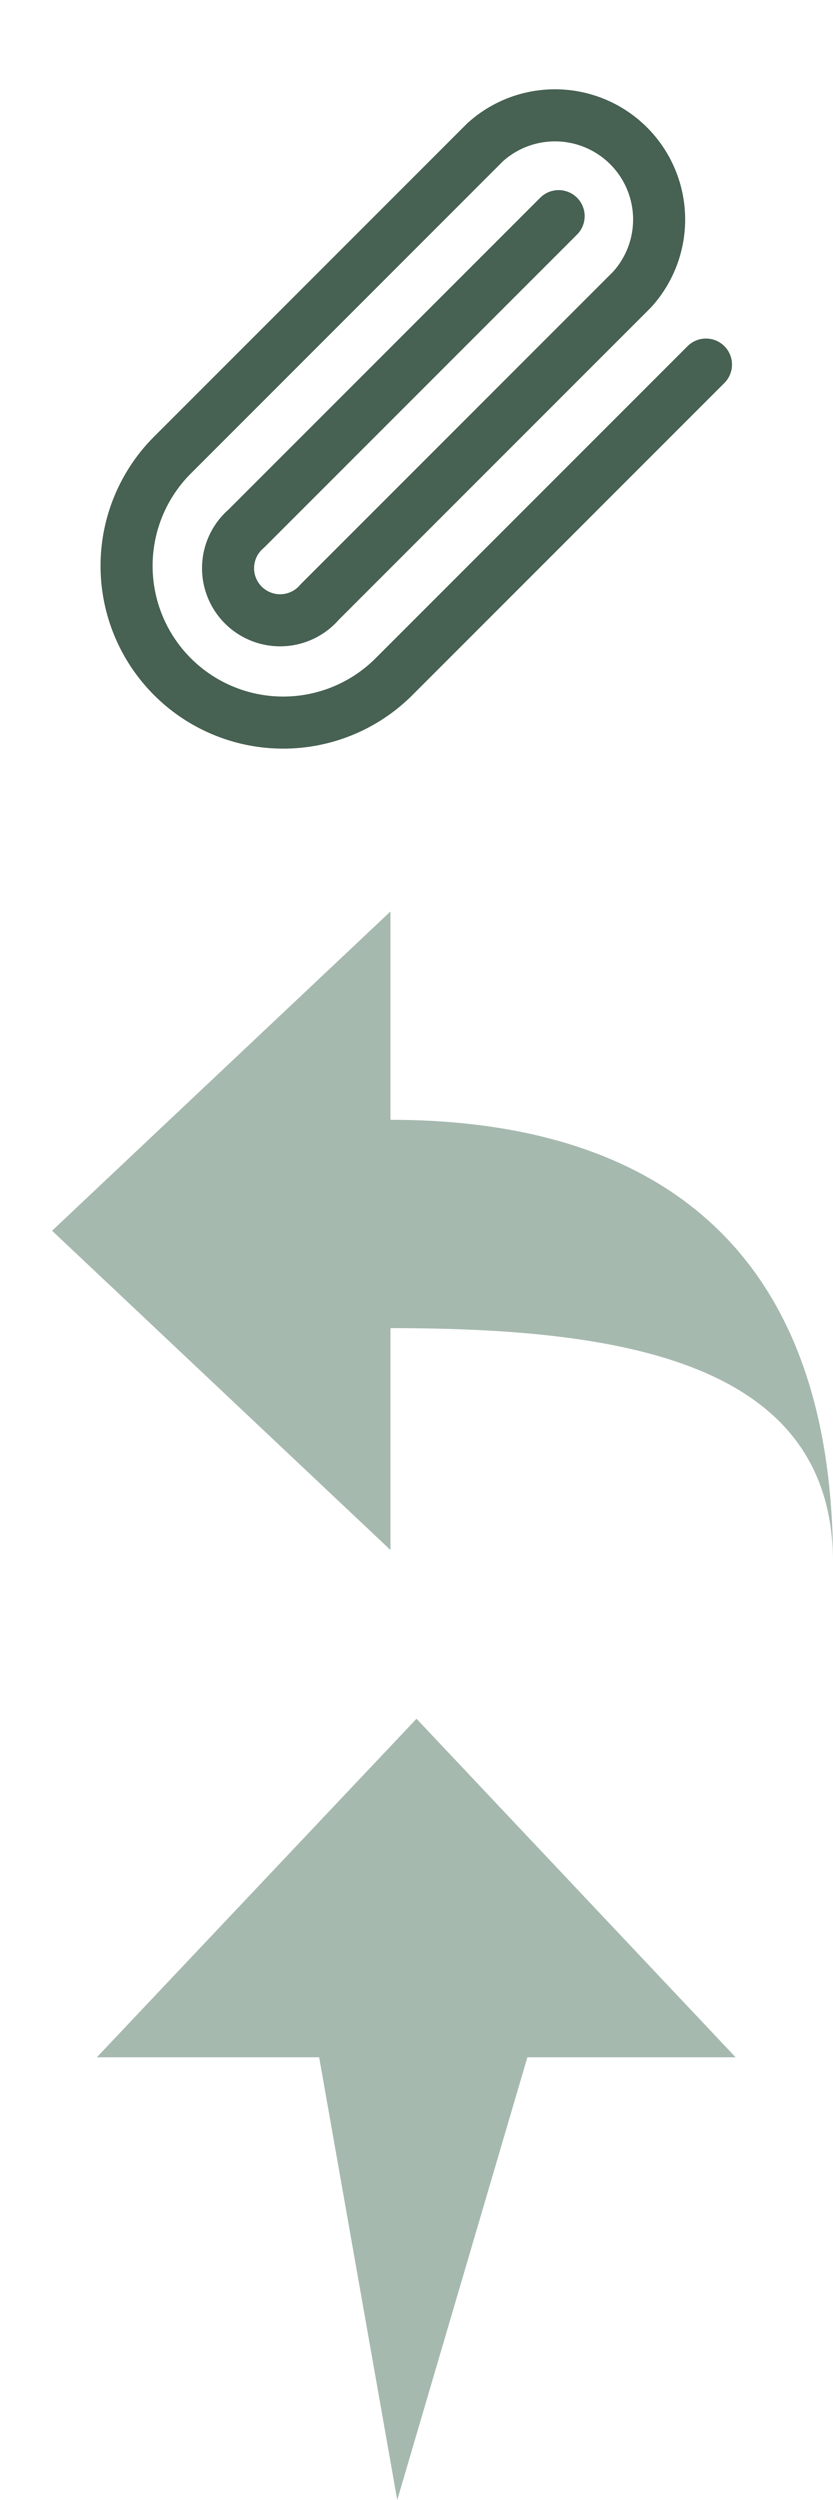 <svg xmlns="http://www.w3.org/2000/svg" width="16" height="48" viewBox="0 0 16 48"><defs><style>.a{fill:none;stroke:#476152;stroke-linecap:round;stroke-linejoin:round;}.b{fill:#a6b9af;}</style></defs><title>Source</title><path class="a" d="M10.73,4.15l-6,6a1,1,0,1,0,1.41,1.41l6-6A2,2,0,0,0,9.32,2.73l-6,6A3,3,0,0,0,7.56,13l6-6"/><polygon class="b" points="8 33 1.86 39.5 6.13 39.5 7.63 48 10.13 39.5 14.13 39.5 8 33"/><path class="b" d="M1,23.63l6.5,6.13V25.5c4.42,0,8.5.63,8.5,4.5,0-6.63-4.08-8.5-8.5-8.5v-4Z"/></svg>
